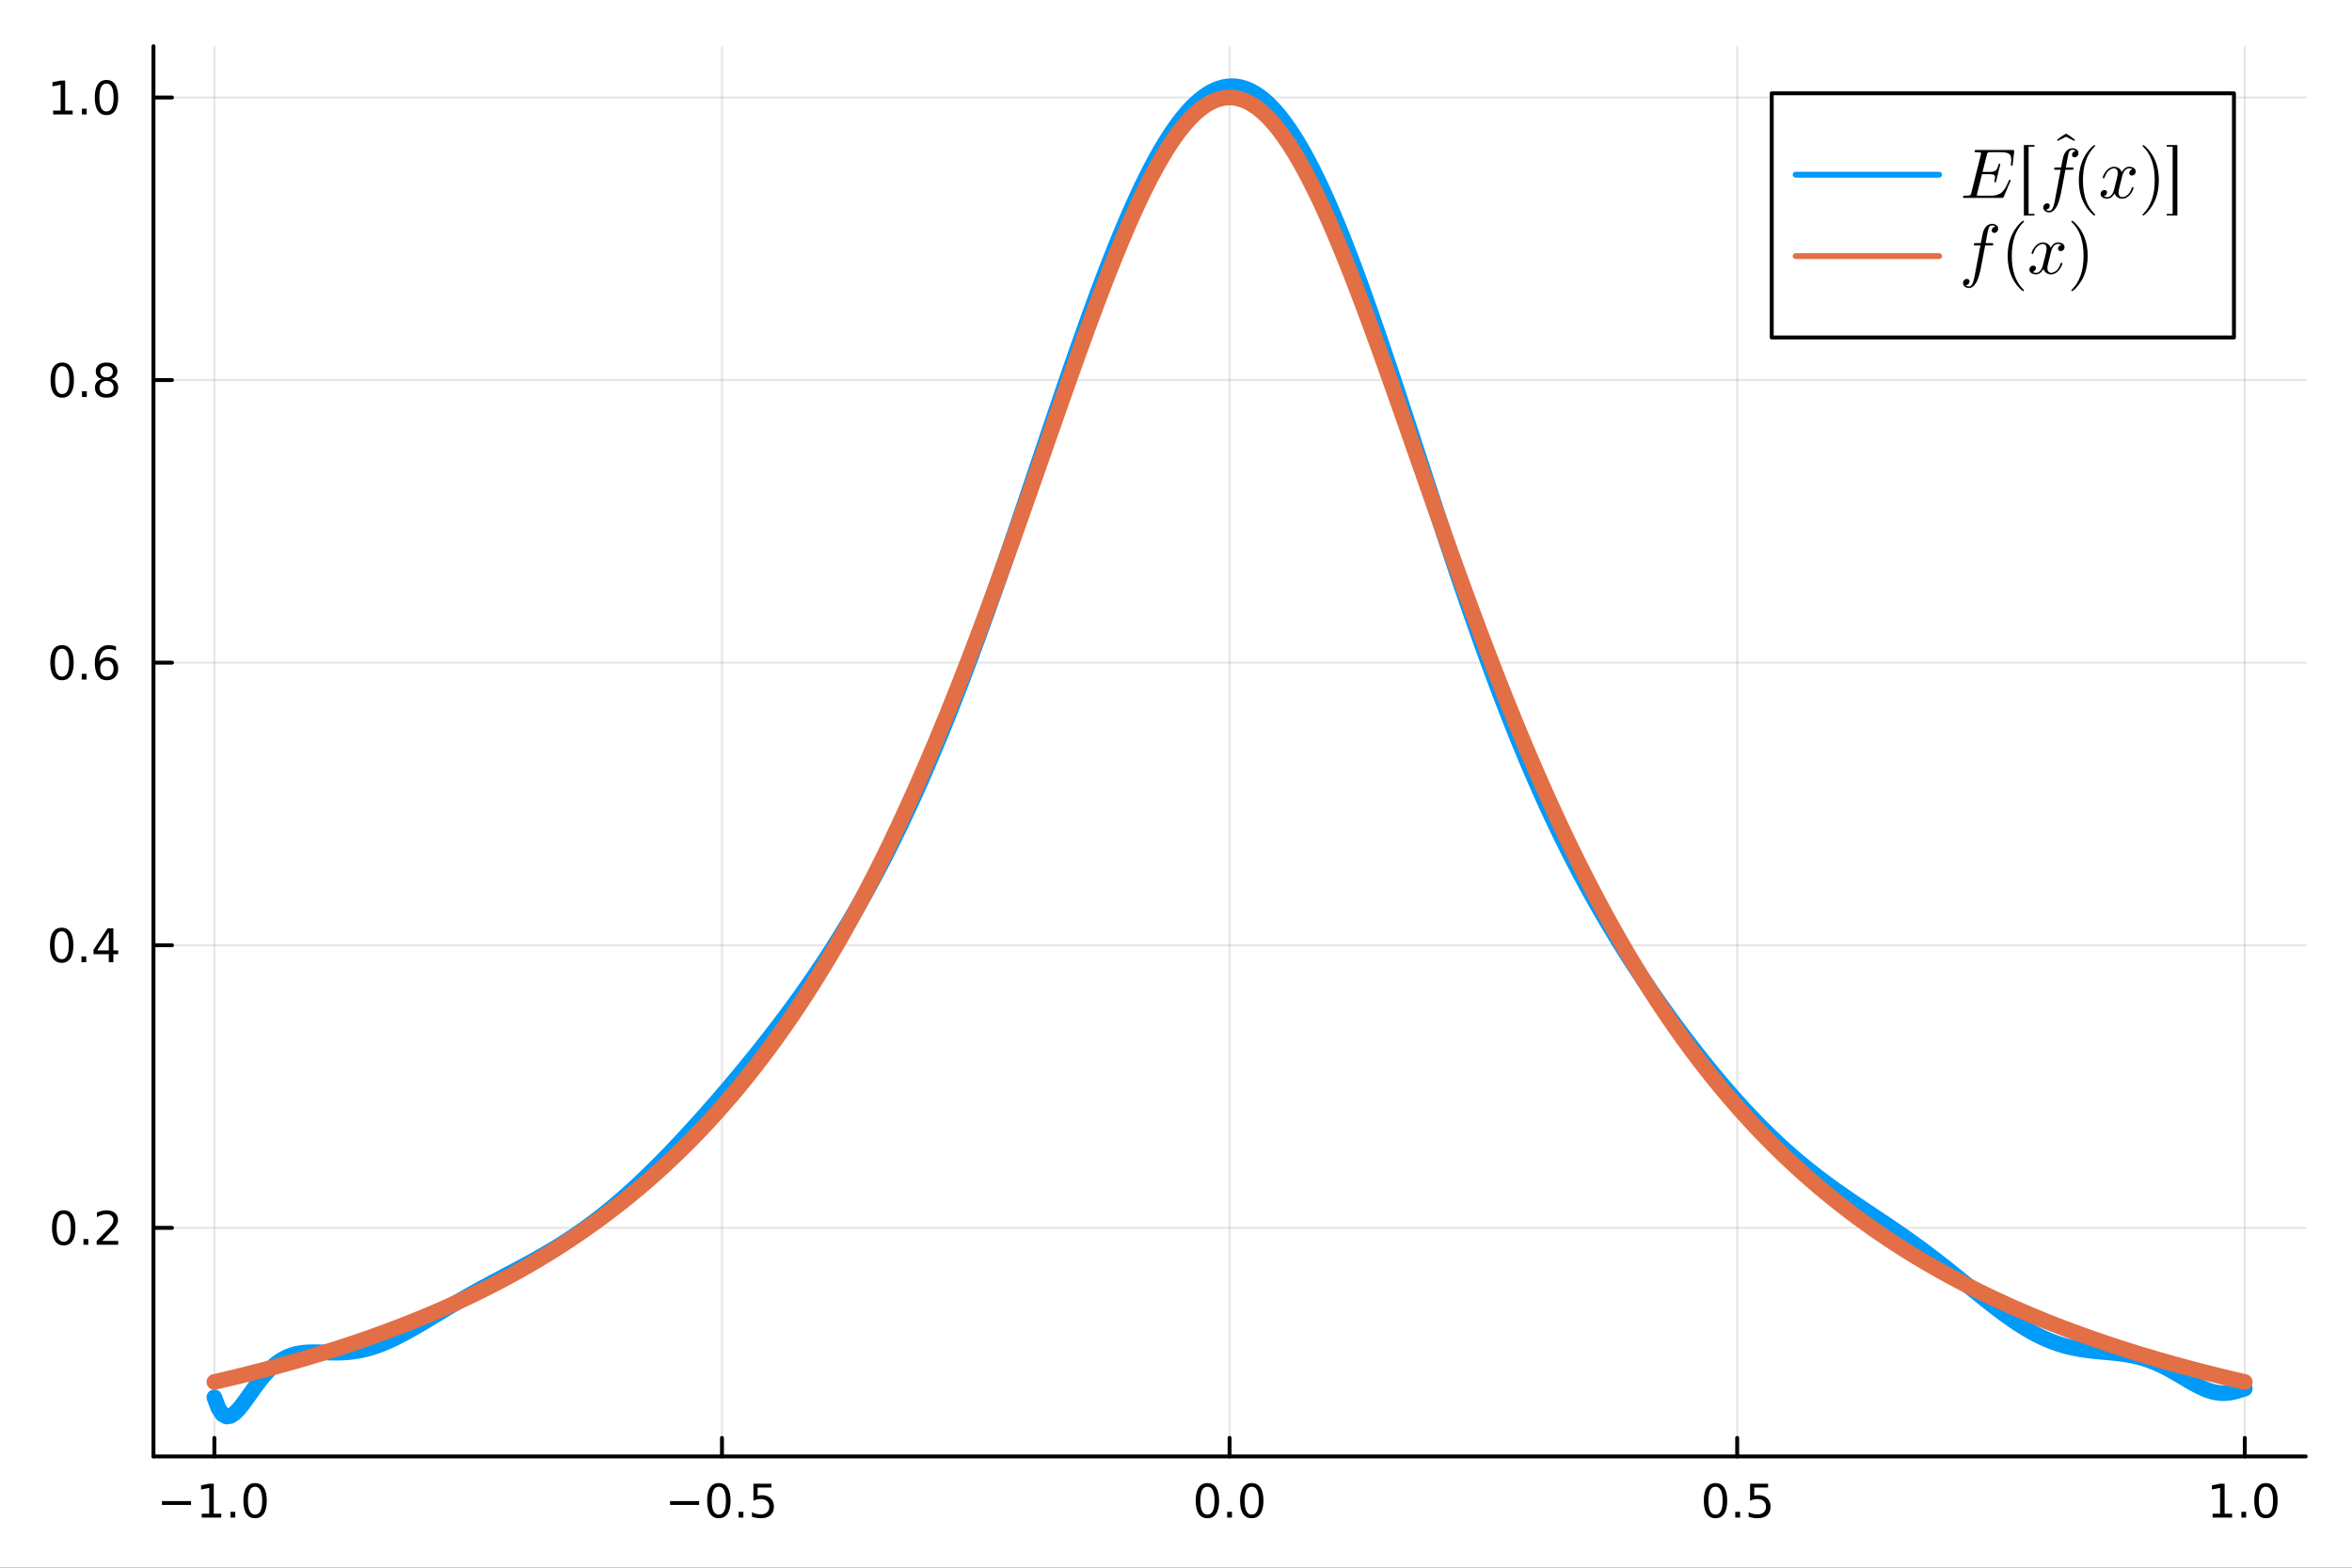 <?xml version="1.0" encoding="utf-8"?>
<svg xmlns="http://www.w3.org/2000/svg" xmlns:xlink="http://www.w3.org/1999/xlink" width="600" height="400" viewBox="0 0 2400 1600">
<rect x="0" y="0" width="2400" height="1600" fill="#333333" stroke="none"/>
<defs>
  <clipPath id="clip760">
    <rect x="0" y="0" width="2400" height="1600"/>
  </clipPath>
</defs>
<path clip-path="url(#clip760)" d="
M0 1600 L2400 1600 L2400 0 L0 0  Z
  " fill="#ffffff" fill-rule="evenodd" fill-opacity="1"/>
<defs>
  <clipPath id="clip761">
    <rect x="480" y="0" width="1681" height="1600"/>
  </clipPath>
</defs>
<defs>
  <clipPath id="clip762">
    <rect x="193" y="47" width="2160" height="1440"/>
  </clipPath>
</defs>
<path clip-path="url(#clip760)" d="
M156.598 1486.45 L2352.76 1486.45 L2352.76 47.244 L156.598 47.244  Z
  " fill="#ffffff" fill-rule="evenodd" fill-opacity="1"/>
<defs>
  <clipPath id="clip763">
    <rect x="156" y="47" width="2197" height="1440"/>
  </clipPath>
</defs>
<polyline clip-path="url(#clip763)" style="stroke:#000000; stroke-linecap:round; stroke-linejoin:round; stroke-width:2; stroke-opacity:0.1; fill:none" points="
  218.754,1486.45 218.754,47.244 
  "/>
<polyline clip-path="url(#clip763)" style="stroke:#000000; stroke-linecap:round; stroke-linejoin:round; stroke-width:2; stroke-opacity:0.1; fill:none" points="
  736.715,1486.45 736.715,47.244 
  "/>
<polyline clip-path="url(#clip763)" style="stroke:#000000; stroke-linecap:round; stroke-linejoin:round; stroke-width:2; stroke-opacity:0.1; fill:none" points="
  1254.68,1486.45 1254.68,47.244 
  "/>
<polyline clip-path="url(#clip763)" style="stroke:#000000; stroke-linecap:round; stroke-linejoin:round; stroke-width:2; stroke-opacity:0.1; fill:none" points="
  1772.64,1486.45 1772.64,47.244 
  "/>
<polyline clip-path="url(#clip763)" style="stroke:#000000; stroke-linecap:round; stroke-linejoin:round; stroke-width:2; stroke-opacity:0.1; fill:none" points="
  2290.6,1486.45 2290.6,47.244 
  "/>
<polyline clip-path="url(#clip760)" style="stroke:#000000; stroke-linecap:round; stroke-linejoin:round; stroke-width:4; stroke-opacity:1; fill:none" points="
  156.598,1486.45 2352.76,1486.45 
  "/>
<polyline clip-path="url(#clip760)" style="stroke:#000000; stroke-linecap:round; stroke-linejoin:round; stroke-width:4; stroke-opacity:1; fill:none" points="
  218.754,1486.45 218.754,1467.55 
  "/>
<polyline clip-path="url(#clip760)" style="stroke:#000000; stroke-linecap:round; stroke-linejoin:round; stroke-width:4; stroke-opacity:1; fill:none" points="
  736.715,1486.45 736.715,1467.55 
  "/>
<polyline clip-path="url(#clip760)" style="stroke:#000000; stroke-linecap:round; stroke-linejoin:round; stroke-width:4; stroke-opacity:1; fill:none" points="
  1254.68,1486.45 1254.68,1467.55 
  "/>
<polyline clip-path="url(#clip760)" style="stroke:#000000; stroke-linecap:round; stroke-linejoin:round; stroke-width:4; stroke-opacity:1; fill:none" points="
  1772.64,1486.45 1772.64,1467.55 
  "/>
<polyline clip-path="url(#clip760)" style="stroke:#000000; stroke-linecap:round; stroke-linejoin:round; stroke-width:4; stroke-opacity:1; fill:none" points="
  2290.6,1486.45 2290.6,1467.55 
  "/>
<path clip-path="url(#clip760)" d="M165.282 1532.02 L194.957 1532.02 L194.957 1535.95 L165.282 1535.95 L165.282 1532.02 Z" fill="#000000" fill-rule="evenodd" fill-opacity="1" /><path clip-path="url(#clip760)" d="M205.86 1544.91 L213.499 1544.91 L213.499 1518.55 L205.189 1520.21 L205.189 1515.95 L213.453 1514.29 L218.129 1514.29 L218.129 1544.91 L225.767 1544.91 L225.767 1548.85 L205.86 1548.85 L205.86 1544.91 Z" fill="#000000" fill-rule="evenodd" fill-opacity="1" /><path clip-path="url(#clip760)" d="M235.212 1542.97 L240.096 1542.97 L240.096 1548.85 L235.212 1548.85 L235.212 1542.97 Z" fill="#000000" fill-rule="evenodd" fill-opacity="1" /><path clip-path="url(#clip760)" d="M260.281 1517.37 Q256.67 1517.37 254.841 1520.93 Q253.036 1524.47 253.036 1531.6 Q253.036 1538.71 254.841 1542.27 Q256.67 1545.82 260.281 1545.82 Q263.915 1545.82 265.721 1542.27 Q267.55 1538.71 267.55 1531.6 Q267.55 1524.47 265.721 1520.93 Q263.915 1517.37 260.281 1517.37 M260.281 1513.66 Q266.091 1513.66 269.147 1518.27 Q272.226 1522.85 272.226 1531.6 Q272.226 1540.33 269.147 1544.94 Q266.091 1549.52 260.281 1549.52 Q254.471 1549.52 251.392 1544.94 Q248.337 1540.33 248.337 1531.6 Q248.337 1522.85 251.392 1518.27 Q254.471 1513.66 260.281 1513.66 Z" fill="#000000" fill-rule="evenodd" fill-opacity="1" /><path clip-path="url(#clip760)" d="M683.741 1532.02 L713.417 1532.02 L713.417 1535.95 L683.741 1535.95 L683.741 1532.02 Z" fill="#000000" fill-rule="evenodd" fill-opacity="1" /><path clip-path="url(#clip760)" d="M733.509 1517.37 Q729.898 1517.37 728.07 1520.93 Q726.264 1524.47 726.264 1531.6 Q726.264 1538.71 728.07 1542.27 Q729.898 1545.82 733.509 1545.82 Q737.144 1545.82 738.949 1542.27 Q740.778 1538.71 740.778 1531.6 Q740.778 1524.47 738.949 1520.93 Q737.144 1517.37 733.509 1517.37 M733.509 1513.66 Q739.32 1513.66 742.375 1518.27 Q745.454 1522.85 745.454 1531.6 Q745.454 1540.33 742.375 1544.94 Q739.32 1549.52 733.509 1549.52 Q727.699 1549.52 724.621 1544.94 Q721.565 1540.33 721.565 1531.6 Q721.565 1522.85 724.621 1518.27 Q727.699 1513.66 733.509 1513.66 Z" fill="#000000" fill-rule="evenodd" fill-opacity="1" /><path clip-path="url(#clip760)" d="M753.671 1542.97 L758.556 1542.97 L758.556 1548.85 L753.671 1548.85 L753.671 1542.97 Z" fill="#000000" fill-rule="evenodd" fill-opacity="1" /><path clip-path="url(#clip760)" d="M768.787 1514.29 L787.143 1514.29 L787.143 1518.22 L773.069 1518.22 L773.069 1526.7 Q774.088 1526.35 775.106 1526.19 Q776.125 1526 777.143 1526 Q782.93 1526 786.31 1529.17 Q789.69 1532.34 789.69 1537.76 Q789.69 1543.34 786.217 1546.44 Q782.745 1549.52 776.426 1549.52 Q774.25 1549.52 771.981 1549.15 Q769.736 1548.78 767.329 1548.04 L767.329 1543.34 Q769.412 1544.47 771.634 1545.03 Q773.856 1545.58 776.333 1545.58 Q780.338 1545.58 782.676 1543.48 Q785.014 1541.37 785.014 1537.76 Q785.014 1534.15 782.676 1532.04 Q780.338 1529.94 776.333 1529.94 Q774.458 1529.94 772.583 1530.35 Q770.731 1530.77 768.787 1531.65 L768.787 1514.29 Z" fill="#000000" fill-rule="evenodd" fill-opacity="1" /><path clip-path="url(#clip760)" d="M1232.06 1517.37 Q1228.45 1517.37 1226.62 1520.93 Q1224.82 1524.47 1224.82 1531.6 Q1224.82 1538.71 1226.62 1542.27 Q1228.45 1545.82 1232.06 1545.82 Q1235.7 1545.82 1237.5 1542.27 Q1239.33 1538.71 1239.33 1531.6 Q1239.33 1524.47 1237.5 1520.93 Q1235.7 1517.37 1232.06 1517.37 M1232.06 1513.66 Q1237.87 1513.66 1240.93 1518.27 Q1244.01 1522.85 1244.01 1531.6 Q1244.01 1540.33 1240.93 1544.94 Q1237.87 1549.52 1232.06 1549.52 Q1226.25 1549.52 1223.17 1544.94 Q1220.12 1540.33 1220.12 1531.6 Q1220.12 1522.85 1223.17 1518.27 Q1226.25 1513.66 1232.06 1513.66 Z" fill="#000000" fill-rule="evenodd" fill-opacity="1" /><path clip-path="url(#clip760)" d="M1252.22 1542.97 L1257.11 1542.97 L1257.11 1548.85 L1252.22 1548.85 L1252.22 1542.97 Z" fill="#000000" fill-rule="evenodd" fill-opacity="1" /><path clip-path="url(#clip760)" d="M1277.29 1517.37 Q1273.68 1517.37 1271.85 1520.93 Q1270.05 1524.47 1270.05 1531.6 Q1270.05 1538.71 1271.85 1542.27 Q1273.68 1545.82 1277.29 1545.82 Q1280.93 1545.82 1282.73 1542.27 Q1284.56 1538.71 1284.56 1531.6 Q1284.56 1524.47 1282.73 1520.93 Q1280.93 1517.37 1277.29 1517.37 M1277.29 1513.66 Q1283.1 1513.66 1286.16 1518.27 Q1289.24 1522.85 1289.24 1531.6 Q1289.24 1540.33 1286.16 1544.94 Q1283.1 1549.52 1277.29 1549.52 Q1271.48 1549.52 1268.4 1544.94 Q1265.35 1540.33 1265.35 1531.6 Q1265.35 1522.85 1268.4 1518.27 Q1271.48 1513.66 1277.29 1513.66 Z" fill="#000000" fill-rule="evenodd" fill-opacity="1" /><path clip-path="url(#clip760)" d="M1750.52 1517.37 Q1746.91 1517.37 1745.08 1520.93 Q1743.28 1524.47 1743.28 1531.6 Q1743.28 1538.71 1745.08 1542.27 Q1746.91 1545.82 1750.52 1545.82 Q1754.16 1545.82 1755.96 1542.27 Q1757.79 1538.71 1757.79 1531.6 Q1757.79 1524.47 1755.96 1520.93 Q1754.16 1517.37 1750.52 1517.37 M1750.52 1513.66 Q1756.33 1513.66 1759.39 1518.27 Q1762.47 1522.85 1762.47 1531.6 Q1762.47 1540.33 1759.39 1544.94 Q1756.33 1549.52 1750.52 1549.52 Q1744.71 1549.52 1741.63 1544.94 Q1738.58 1540.33 1738.58 1531.6 Q1738.58 1522.85 1741.63 1518.27 Q1744.71 1513.66 1750.52 1513.66 Z" fill="#000000" fill-rule="evenodd" fill-opacity="1" /><path clip-path="url(#clip760)" d="M1770.68 1542.97 L1775.57 1542.97 L1775.57 1548.85 L1770.68 1548.85 L1770.68 1542.97 Z" fill="#000000" fill-rule="evenodd" fill-opacity="1" /><path clip-path="url(#clip760)" d="M1785.8 1514.29 L1804.15 1514.29 L1804.15 1518.22 L1790.08 1518.22 L1790.08 1526.7 Q1791.1 1526.35 1792.12 1526.19 Q1793.14 1526 1794.15 1526 Q1799.94 1526 1803.32 1529.17 Q1806.7 1532.34 1806.7 1537.76 Q1806.7 1543.34 1803.23 1546.44 Q1799.76 1549.52 1793.44 1549.52 Q1791.26 1549.52 1788.99 1549.15 Q1786.75 1548.78 1784.34 1548.04 L1784.34 1543.34 Q1786.42 1544.47 1788.65 1545.03 Q1790.87 1545.58 1793.34 1545.58 Q1797.35 1545.58 1799.69 1543.48 Q1802.03 1541.37 1802.03 1537.76 Q1802.03 1534.15 1799.69 1532.04 Q1797.35 1529.94 1793.34 1529.94 Q1791.47 1529.94 1789.59 1530.35 Q1787.74 1530.77 1785.8 1531.65 L1785.8 1514.29 Z" fill="#000000" fill-rule="evenodd" fill-opacity="1" /><path clip-path="url(#clip760)" d="M2257.75 1544.91 L2265.39 1544.91 L2265.39 1518.55 L2257.08 1520.21 L2257.08 1515.95 L2265.35 1514.29 L2270.02 1514.29 L2270.02 1544.91 L2277.66 1544.91 L2277.66 1548.85 L2257.75 1548.85 L2257.75 1544.91 Z" fill="#000000" fill-rule="evenodd" fill-opacity="1" /><path clip-path="url(#clip760)" d="M2287.11 1542.97 L2291.99 1542.97 L2291.99 1548.85 L2287.11 1548.85 L2287.11 1542.97 Z" fill="#000000" fill-rule="evenodd" fill-opacity="1" /><path clip-path="url(#clip760)" d="M2312.17 1517.37 Q2308.56 1517.37 2306.73 1520.93 Q2304.93 1524.47 2304.93 1531.6 Q2304.93 1538.71 2306.73 1542.27 Q2308.56 1545.82 2312.17 1545.82 Q2315.81 1545.82 2317.61 1542.27 Q2319.44 1538.71 2319.44 1531.6 Q2319.44 1524.47 2317.61 1520.93 Q2315.81 1517.37 2312.17 1517.37 M2312.17 1513.66 Q2317.98 1513.66 2321.04 1518.27 Q2324.12 1522.85 2324.12 1531.6 Q2324.12 1540.33 2321.04 1544.94 Q2317.98 1549.52 2312.17 1549.52 Q2306.36 1549.52 2303.29 1544.94 Q2300.23 1540.33 2300.23 1531.6 Q2300.23 1522.85 2303.29 1518.27 Q2306.36 1513.66 2312.17 1513.66 Z" fill="#000000" fill-rule="evenodd" fill-opacity="1" /><polyline clip-path="url(#clip763)" style="stroke:#000000; stroke-linecap:round; stroke-linejoin:round; stroke-width:2; stroke-opacity:0.1; fill:none" points="
  156.598,1253.14 2352.76,1253.14 
  "/>
<polyline clip-path="url(#clip763)" style="stroke:#000000; stroke-linecap:round; stroke-linejoin:round; stroke-width:2; stroke-opacity:0.1; fill:none" points="
  156.598,964.729 2352.76,964.729 
  "/>
<polyline clip-path="url(#clip763)" style="stroke:#000000; stroke-linecap:round; stroke-linejoin:round; stroke-width:2; stroke-opacity:0.1; fill:none" points="
  156.598,676.322 2352.76,676.322 
  "/>
<polyline clip-path="url(#clip763)" style="stroke:#000000; stroke-linecap:round; stroke-linejoin:round; stroke-width:2; stroke-opacity:0.1; fill:none" points="
  156.598,387.916 2352.76,387.916 
  "/>
<polyline clip-path="url(#clip763)" style="stroke:#000000; stroke-linecap:round; stroke-linejoin:round; stroke-width:2; stroke-opacity:0.1; fill:none" points="
  156.598,99.509 2352.76,99.509 
  "/>
<polyline clip-path="url(#clip760)" style="stroke:#000000; stroke-linecap:round; stroke-linejoin:round; stroke-width:4; stroke-opacity:1; fill:none" points="
  156.598,1486.45 156.598,47.244 
  "/>
<polyline clip-path="url(#clip760)" style="stroke:#000000; stroke-linecap:round; stroke-linejoin:round; stroke-width:4; stroke-opacity:1; fill:none" points="
  156.598,1253.14 175.496,1253.14 
  "/>
<polyline clip-path="url(#clip760)" style="stroke:#000000; stroke-linecap:round; stroke-linejoin:round; stroke-width:4; stroke-opacity:1; fill:none" points="
  156.598,964.729 175.496,964.729 
  "/>
<polyline clip-path="url(#clip760)" style="stroke:#000000; stroke-linecap:round; stroke-linejoin:round; stroke-width:4; stroke-opacity:1; fill:none" points="
  156.598,676.322 175.496,676.322 
  "/>
<polyline clip-path="url(#clip760)" style="stroke:#000000; stroke-linecap:round; stroke-linejoin:round; stroke-width:4; stroke-opacity:1; fill:none" points="
  156.598,387.916 175.496,387.916 
  "/>
<polyline clip-path="url(#clip760)" style="stroke:#000000; stroke-linecap:round; stroke-linejoin:round; stroke-width:4; stroke-opacity:1; fill:none" points="
  156.598,99.509 175.496,99.509 
  "/>
<path clip-path="url(#clip760)" d="M65.02 1238.93 Q61.409 1238.93 59.58 1242.5 Q57.775 1246.04 57.775 1253.17 Q57.775 1260.28 59.58 1263.84 Q61.409 1267.38 65.02 1267.38 Q68.654 1267.38 70.46 1263.84 Q72.288 1260.28 72.288 1253.17 Q72.288 1246.04 70.46 1242.5 Q68.654 1238.93 65.02 1238.93 M65.02 1235.23 Q70.83 1235.23 73.885 1239.84 Q76.964 1244.42 76.964 1253.17 Q76.964 1261.9 73.885 1266.5 Q70.83 1271.09 65.02 1271.09 Q59.21 1271.09 56.131 1266.5 Q53.075 1261.9 53.075 1253.17 Q53.075 1244.42 56.131 1239.84 Q59.21 1235.23 65.02 1235.23 Z" fill="#000000" fill-rule="evenodd" fill-opacity="1" /><path clip-path="url(#clip760)" d="M85.182 1264.54 L90.066 1264.54 L90.066 1270.42 L85.182 1270.42 L85.182 1264.54 Z" fill="#000000" fill-rule="evenodd" fill-opacity="1" /><path clip-path="url(#clip760)" d="M104.279 1266.48 L120.598 1266.48 L120.598 1270.42 L98.654 1270.42 L98.654 1266.48 Q101.316 1263.73 105.899 1259.1 Q110.506 1254.44 111.686 1253.1 Q113.932 1250.58 114.811 1248.84 Q115.714 1247.08 115.714 1245.39 Q115.714 1242.64 113.77 1240.9 Q111.848 1239.17 108.746 1239.17 Q106.547 1239.17 104.094 1239.93 Q101.663 1240.69 98.885 1242.24 L98.885 1237.52 Q101.709 1236.39 104.163 1235.81 Q106.617 1235.23 108.654 1235.23 Q114.024 1235.23 117.219 1237.92 Q120.413 1240.6 120.413 1245.09 Q120.413 1247.22 119.603 1249.14 Q118.816 1251.04 116.709 1253.63 Q116.131 1254.3 113.029 1257.52 Q109.927 1260.72 104.279 1266.48 Z" fill="#000000" fill-rule="evenodd" fill-opacity="1" /><path clip-path="url(#clip760)" d="M62.937 950.528 Q59.325 950.528 57.497 954.092 Q55.691 957.634 55.691 964.764 Q55.691 971.87 57.497 975.435 Q59.325 978.976 62.937 978.976 Q66.571 978.976 68.376 975.435 Q70.205 971.87 70.205 964.764 Q70.205 957.634 68.376 954.092 Q66.571 950.528 62.937 950.528 M62.937 946.824 Q68.747 946.824 71.802 951.43 Q74.881 956.014 74.881 964.764 Q74.881 973.49 71.802 978.097 Q68.747 982.68 62.937 982.68 Q57.126 982.68 54.048 978.097 Q50.992 973.49 50.992 964.764 Q50.992 956.014 54.048 951.43 Q57.126 946.824 62.937 946.824 Z" fill="#000000" fill-rule="evenodd" fill-opacity="1" /><path clip-path="url(#clip760)" d="M83.098 976.129 L87.983 976.129 L87.983 982.009 L83.098 982.009 L83.098 976.129 Z" fill="#000000" fill-rule="evenodd" fill-opacity="1" /><path clip-path="url(#clip760)" d="M111.015 951.523 L99.21 969.972 L111.015 969.972 L111.015 951.523 M109.788 947.449 L115.668 947.449 L115.668 969.972 L120.598 969.972 L120.598 973.861 L115.668 973.861 L115.668 982.009 L111.015 982.009 L111.015 973.861 L95.413 973.861 L95.413 969.347 L109.788 947.449 Z" fill="#000000" fill-rule="evenodd" fill-opacity="1" /><path clip-path="url(#clip760)" d="M63.261 662.121 Q59.65 662.121 57.821 665.686 Q56.015 669.227 56.015 676.357 Q56.015 683.463 57.821 687.028 Q59.65 690.57 63.261 690.57 Q66.895 690.57 68.7 687.028 Q70.529 683.463 70.529 676.357 Q70.529 669.227 68.7 665.686 Q66.895 662.121 63.261 662.121 M63.261 658.417 Q69.071 658.417 72.126 663.024 Q75.205 667.607 75.205 676.357 Q75.205 685.084 72.126 689.69 Q69.071 694.274 63.261 694.274 Q57.45 694.274 54.372 689.69 Q51.316 685.084 51.316 676.357 Q51.316 667.607 54.372 663.024 Q57.45 658.417 63.261 658.417 Z" fill="#000000" fill-rule="evenodd" fill-opacity="1" /><path clip-path="url(#clip760)" d="M83.422 687.723 L88.307 687.723 L88.307 693.602 L83.422 693.602 L83.422 687.723 Z" fill="#000000" fill-rule="evenodd" fill-opacity="1" /><path clip-path="url(#clip760)" d="M109.071 674.459 Q105.922 674.459 104.071 676.612 Q102.242 678.764 102.242 682.514 Q102.242 686.241 104.071 688.417 Q105.922 690.57 109.071 690.57 Q112.219 690.57 114.047 688.417 Q115.899 686.241 115.899 682.514 Q115.899 678.764 114.047 676.612 Q112.219 674.459 109.071 674.459 M118.353 659.806 L118.353 664.065 Q116.594 663.232 114.788 662.792 Q113.006 662.352 111.246 662.352 Q106.617 662.352 104.163 665.477 Q101.733 668.602 101.385 674.922 Q102.751 672.908 104.811 671.843 Q106.871 670.755 109.348 670.755 Q114.557 670.755 117.566 673.926 Q120.598 677.075 120.598 682.514 Q120.598 687.838 117.45 691.056 Q114.302 694.274 109.071 694.274 Q103.075 694.274 99.904 689.69 Q96.733 685.084 96.733 676.357 Q96.733 668.163 100.621 663.301 Q104.51 658.417 111.061 658.417 Q112.82 658.417 114.603 658.764 Q116.408 659.112 118.353 659.806 Z" fill="#000000" fill-rule="evenodd" fill-opacity="1" /><path clip-path="url(#clip760)" d="M63.515 373.714 Q59.904 373.714 58.075 377.279 Q56.27 380.821 56.27 387.95 Q56.27 395.057 58.075 398.622 Q59.904 402.163 63.515 402.163 Q67.149 402.163 68.955 398.622 Q70.784 395.057 70.784 387.95 Q70.784 380.821 68.955 377.279 Q67.149 373.714 63.515 373.714 M63.515 370.011 Q69.325 370.011 72.381 374.617 Q75.46 379.2 75.46 387.95 Q75.46 396.677 72.381 401.284 Q69.325 405.867 63.515 405.867 Q57.705 405.867 54.626 401.284 Q51.571 396.677 51.571 387.95 Q51.571 379.2 54.626 374.617 Q57.705 370.011 63.515 370.011 Z" fill="#000000" fill-rule="evenodd" fill-opacity="1" /><path clip-path="url(#clip760)" d="M83.677 399.316 L88.561 399.316 L88.561 405.196 L83.677 405.196 L83.677 399.316 Z" fill="#000000" fill-rule="evenodd" fill-opacity="1" /><path clip-path="url(#clip760)" d="M108.746 388.784 Q105.413 388.784 103.492 390.566 Q101.594 392.348 101.594 395.473 Q101.594 398.598 103.492 400.381 Q105.413 402.163 108.746 402.163 Q112.08 402.163 114.001 400.381 Q115.922 398.575 115.922 395.473 Q115.922 392.348 114.001 390.566 Q112.103 388.784 108.746 388.784 M104.071 386.793 Q101.061 386.052 99.371 383.992 Q97.705 381.932 97.705 378.969 Q97.705 374.825 100.645 372.418 Q103.608 370.011 108.746 370.011 Q113.908 370.011 116.848 372.418 Q119.788 374.825 119.788 378.969 Q119.788 381.932 118.098 383.992 Q116.432 386.052 113.445 386.793 Q116.825 387.58 118.7 389.872 Q120.598 392.163 120.598 395.473 Q120.598 400.497 117.52 403.182 Q114.464 405.867 108.746 405.867 Q103.029 405.867 99.95 403.182 Q96.895 400.497 96.895 395.473 Q96.895 392.163 98.793 389.872 Q100.691 387.58 104.071 386.793 M102.358 379.409 Q102.358 382.094 104.024 383.598 Q105.714 385.103 108.746 385.103 Q111.756 385.103 113.445 383.598 Q115.158 382.094 115.158 379.409 Q115.158 376.724 113.445 375.219 Q111.756 373.714 108.746 373.714 Q105.714 373.714 104.024 375.219 Q102.358 376.724 102.358 379.409 Z" fill="#000000" fill-rule="evenodd" fill-opacity="1" /><path clip-path="url(#clip760)" d="M54.233 112.854 L61.872 112.854 L61.872 86.488 L53.562 88.155 L53.562 83.896 L61.825 82.229 L66.501 82.229 L66.501 112.854 L74.14 112.854 L74.14 116.789 L54.233 116.789 L54.233 112.854 Z" fill="#000000" fill-rule="evenodd" fill-opacity="1" /><path clip-path="url(#clip760)" d="M83.585 110.909 L88.469 110.909 L88.469 116.789 L83.585 116.789 L83.585 110.909 Z" fill="#000000" fill-rule="evenodd" fill-opacity="1" /><path clip-path="url(#clip760)" d="M108.654 85.308 Q105.043 85.308 103.214 88.872 Q101.409 92.414 101.409 99.544 Q101.409 106.65 103.214 110.215 Q105.043 113.757 108.654 113.757 Q112.288 113.757 114.094 110.215 Q115.922 106.65 115.922 99.544 Q115.922 92.414 114.094 88.872 Q112.288 85.308 108.654 85.308 M108.654 81.604 Q114.464 81.604 117.52 86.21 Q120.598 90.794 120.598 99.544 Q120.598 108.27 117.52 112.877 Q114.464 117.46 108.654 117.46 Q102.844 117.46 99.765 112.877 Q96.71 108.27 96.71 99.544 Q96.71 90.794 99.765 86.21 Q102.844 81.604 108.654 81.604 Z" fill="#000000" fill-rule="evenodd" fill-opacity="1" /><polyline clip-path="url(#clip763)" style="stroke:#009af9; stroke-linecap:round; stroke-linejoin:round; stroke-width:16; stroke-opacity:1; fill:none" points="
  218.754,1426.12 222.906,1437.31 227.058,1443.45 231.21,1445.72 235.362,1445.06 239.514,1442.29 243.666,1438.06 247.818,1432.89 251.97,1427.21 256.122,1421.34 
  260.274,1415.53 264.426,1409.99 268.578,1404.83 272.73,1400.14 276.882,1395.98 281.034,1392.37 285.186,1389.3 289.338,1386.77 293.49,1384.72 297.642,1383.13 
  301.794,1381.94 305.946,1381.1 310.098,1380.55 314.25,1380.24 318.402,1380.11 322.554,1380.11 326.706,1380.19 330.858,1380.32 335.01,1380.44 339.162,1380.53 
  343.314,1380.55 347.466,1380.47 351.618,1380.29 355.77,1379.97 359.922,1379.51 364.074,1378.89 368.226,1378.12 372.378,1377.18 376.53,1376.08 380.682,1374.83 
  384.834,1373.42 388.986,1371.87 393.138,1370.18 397.29,1368.36 401.442,1366.42 405.594,1364.38 409.746,1362.24 413.898,1360.02 418.05,1357.73 422.202,1355.38 
  426.354,1352.98 430.506,1350.54 434.658,1348.08 438.81,1345.59 442.962,1343.1 447.114,1340.6 451.266,1338.11 455.418,1335.62 459.57,1333.16 463.722,1330.71 
  467.874,1328.28 472.026,1325.88 476.177,1323.5 480.329,1321.15 484.481,1318.82 488.633,1316.52 492.785,1314.24 496.937,1311.99 501.089,1309.75 505.241,1307.53 
  509.393,1305.32 513.545,1303.12 517.697,1300.92 521.849,1298.72 526.001,1296.51 530.153,1294.29 534.305,1292.06 538.457,1289.81 542.609,1287.54 546.761,1285.24 
  550.913,1282.9 555.065,1280.52 559.217,1278.11 563.369,1275.64 567.521,1273.13 571.673,1270.56 575.825,1267.94 579.977,1265.26 584.129,1262.52 588.281,1259.71 
  592.433,1256.83 596.585,1253.89 600.737,1250.88 604.889,1247.8 609.041,1244.65 613.193,1241.43 617.345,1238.14 621.497,1234.77 625.649,1231.34 629.801,1227.83 
  633.953,1224.26 638.105,1220.61 642.257,1216.91 646.409,1213.13 650.561,1209.29 654.713,1205.39 658.865,1201.43 663.017,1197.4 667.169,1193.32 671.321,1189.19 
  675.473,1185 679.625,1180.76 683.777,1176.47 687.929,1172.13 692.081,1167.74 696.233,1163.31 700.385,1158.83 704.537,1154.31 708.689,1149.75 712.841,1145.15 
  716.993,1140.52 721.145,1135.84 725.297,1131.12 729.449,1126.37 733.601,1121.58 737.753,1116.76 741.905,1111.89 746.057,1106.99 750.209,1102.05 754.361,1097.07 
  758.513,1092.05 762.665,1087 766.817,1081.89 770.969,1076.75 775.121,1071.56 779.273,1066.32 783.425,1061.03 787.577,1055.7 791.729,1050.3 795.881,1044.85 
  800.033,1039.34 804.185,1033.77 808.337,1028.14 812.489,1022.43 816.641,1016.66 820.793,1010.81 824.945,1004.88 829.097,998.866 833.249,992.77 837.401,986.586 
  841.553,980.309 845.705,973.937 849.857,967.465 854.009,960.89 858.161,954.209 862.313,947.418 866.465,940.513 870.617,933.492 874.769,926.35 878.921,919.086 
  883.073,911.694 887.225,904.173 891.377,896.52 895.529,888.733 899.681,880.807 903.833,872.742 907.985,864.535 912.137,856.185 916.289,847.689 920.441,839.045 
  924.593,830.254 928.745,821.313 932.897,812.222 937.049,802.981 941.201,793.589 945.353,784.047 949.505,774.355 953.657,764.513 957.809,754.523 961.961,744.386 
  966.113,734.104 970.265,723.679 974.417,713.113 978.569,702.409 982.721,691.571 986.873,680.601 991.025,669.503 995.177,658.282 999.329,646.943 1003.48,635.489 
  1007.63,623.927 1011.79,612.263 1015.94,600.501 1020.09,588.65 1024.24,576.715 1028.39,564.703 1032.55,552.622 1036.7,540.481 1040.85,528.287 1045,516.048 
  1049.15,503.773 1053.31,491.473 1057.46,479.155 1061.61,466.831 1065.76,454.509 1069.91,442.201 1074.07,429.916 1078.22,417.666 1082.37,405.462 1086.52,393.315 
  1090.67,381.237 1094.83,369.238 1098.98,357.332 1103.13,345.53 1107.28,333.843 1111.43,322.285 1115.59,310.868 1119.74,299.603 1123.89,288.503 1128.04,277.581 
  1132.19,266.85 1136.35,256.32 1140.5,246.005 1144.65,235.918 1148.8,226.069 1152.95,216.471 1157.11,207.137 1161.26,198.077 1165.41,189.303 1169.56,180.827 
  1173.71,172.66 1177.87,164.812 1182.02,157.293 1186.17,150.115 1190.32,143.286 1194.47,136.817 1198.63,130.716 1202.78,124.992 1206.93,119.653 1211.08,114.707 
  1215.23,110.162 1219.39,106.024 1223.54,102.299 1227.69,98.994 1231.84,96.114 1235.99,93.663 1240.15,91.646 1244.3,90.066 1248.45,88.926 1252.6,88.229 
  1256.75,87.976 1260.91,88.169 1265.06,88.808 1269.21,89.893 1273.36,91.424 1277.51,93.399 1281.67,95.816 1285.82,98.672 1289.97,101.965 1294.12,105.69 
  1298.27,109.844 1302.43,114.42 1306.58,119.414 1310.73,124.819 1314.88,130.628 1319.03,136.834 1323.19,143.429 1327.34,150.405 1331.49,157.752 1335.64,165.461 
  1339.79,173.522 1343.95,181.925 1348.1,190.658 1352.25,199.711 1356.4,209.072 1360.55,218.729 1364.71,228.669 1368.86,238.88 1373.01,249.349 1377.16,260.062 
  1381.31,271.007 1385.46,282.17 1389.62,293.537 1393.77,305.094 1397.92,316.828 1402.07,328.724 1406.22,340.768 1410.38,352.947 1414.53,365.245 1418.68,377.65 
  1422.83,390.148 1426.98,402.724 1431.14,415.366 1435.29,428.059 1439.44,440.792 1443.59,453.55 1447.74,466.321 1451.9,479.093 1456.05,491.854 1460.2,504.593 
  1464.35,517.297 1468.5,529.956 1472.66,542.559 1476.81,555.097 1480.96,567.559 1485.11,579.937 1489.26,592.222 1493.42,604.405 1497.57,616.479 1501.72,628.437 
  1505.87,640.271 1510.02,651.976 1514.18,663.546 1518.33,674.976 1522.48,686.261 1526.63,697.397 1530.78,708.381 1534.94,719.208 1539.09,729.877 1543.24,740.386 
  1547.39,750.733 1551.54,760.916 1555.7,770.936 1559.85,780.791 1564,790.482 1568.15,800.01 1572.3,809.375 1576.46,818.578 1580.61,827.622 1584.76,836.508 
  1588.91,845.239 1593.06,853.817 1597.22,862.245 1601.37,870.526 1605.52,878.663 1609.67,886.659 1613.82,894.519 1617.98,902.246 1622.13,909.842 1626.28,917.314 
  1630.43,924.663 1634.58,931.895 1638.74,939.013 1642.89,946.02 1647.04,952.922 1651.19,959.72 1655.34,966.42 1659.5,973.024 1663.65,979.536 1667.8,985.96 
  1671.95,992.298 1676.1,998.553 1680.26,1004.73 1684.41,1010.82 1688.56,1016.85 1692.71,1022.8 1696.86,1028.67 1701.02,1034.48 1705.17,1040.22 1709.32,1045.89 
  1713.47,1051.5 1717.62,1057.04 1721.78,1062.52 1725.93,1067.93 1730.08,1073.28 1734.23,1078.56 1738.38,1083.78 1742.54,1088.93 1746.69,1094.02 1750.84,1099.04 
  1754.99,1103.99 1759.14,1108.88 1763.3,1113.7 1767.45,1118.45 1771.6,1123.12 1775.75,1127.73 1779.9,1132.26 1784.06,1136.72 1788.21,1141.1 1792.36,1145.41 
  1796.51,1149.64 1800.66,1153.8 1804.82,1157.88 1808.97,1161.88 1813.12,1165.81 1817.27,1169.66 1821.42,1173.43 1825.58,1177.13 1829.73,1180.75 1833.88,1184.3 
  1838.03,1187.78 1842.18,1191.19 1846.34,1194.53 1850.49,1197.81 1854.64,1201.03 1858.79,1204.18 1862.94,1207.28 1867.1,1210.33 1871.25,1213.33 1875.4,1216.29 
  1879.55,1219.2 1883.7,1222.08 1887.86,1224.93 1892.01,1227.76 1896.16,1230.56 1900.31,1233.34 1904.46,1236.12 1908.62,1238.89 1912.77,1241.65 1916.92,1244.42 
  1921.07,1247.2 1925.22,1249.99 1929.38,1252.8 1933.53,1255.63 1937.68,1258.49 1941.83,1261.38 1945.98,1264.29 1950.14,1267.24 1954.29,1270.23 1958.44,1273.25 
  1962.59,1276.32 1966.74,1279.42 1970.9,1282.56 1975.05,1285.74 1979.2,1288.96 1983.35,1292.21 1987.5,1295.5 1991.66,1298.81 1995.81,1302.14 1999.96,1305.5 
  2004.11,1308.87 2008.26,1312.24 2012.42,1315.61 2016.57,1318.98 2020.72,1322.33 2024.87,1325.66 2029.02,1328.95 2033.18,1332.2 2037.33,1335.4 2041.48,1338.54 
  2045.63,1341.61 2049.78,1344.59 2053.94,1347.49 2058.09,1350.29 2062.24,1352.98 2066.39,1355.56 2070.54,1358.01 2074.7,1360.34 2078.85,1362.53 2083,1364.58 
  2087.15,1366.48 2091.3,1368.25 2095.46,1369.86 2099.61,1371.33 2103.76,1372.66 2107.91,1373.84 2112.06,1374.9 2116.22,1375.82 2120.37,1376.63 2124.52,1377.34 
  2128.67,1377.94 2132.82,1378.47 2136.98,1378.94 2141.13,1379.35 2145.28,1379.74 2149.43,1380.11 2153.58,1380.5 2157.74,1380.91 2161.89,1381.38 2166.04,1381.92 
  2170.19,1382.54 2174.34,1383.28 2178.5,1384.14 2182.65,1385.14 2186.8,1386.29 2190.95,1387.61 2195.1,1389.09 2199.26,1390.75 2203.41,1392.57 2207.56,1394.56 
  2211.71,1396.68 2215.86,1398.94 2220.02,1401.3 2224.17,1403.73 2228.32,1406.19 2232.47,1408.65 2236.62,1411.05 2240.78,1413.34 2244.93,1415.47 2249.08,1417.38 
  2253.23,1419.02 2257.38,1420.33 2261.54,1421.27 2265.69,1421.79 2269.84,1421.89 2273.99,1421.57 2278.14,1420.85 2282.3,1419.8 2286.45,1418.54 2290.6,1417.24 
  
  "/>
<polyline clip-path="url(#clip763)" style="stroke:#e26f46; stroke-linecap:round; stroke-linejoin:round; stroke-width:16; stroke-opacity:1; fill:none" points="
  218.754,1410.45 222.906,1409.49 227.058,1408.52 231.21,1407.54 235.362,1406.54 239.514,1405.54 243.666,1404.53 247.818,1403.51 251.97,1402.47 256.122,1401.42 
  260.274,1400.37 264.426,1399.3 268.578,1398.22 272.73,1397.12 276.882,1396.02 281.034,1394.9 285.186,1393.77 289.338,1392.63 293.49,1391.47 297.642,1390.31 
  301.794,1389.12 305.946,1387.93 310.098,1386.72 314.25,1385.5 318.402,1384.26 322.554,1383.01 326.706,1381.75 330.858,1380.47 335.01,1379.18 339.162,1377.87 
  343.314,1376.55 347.466,1375.21 351.618,1373.85 355.77,1372.48 359.922,1371.09 364.074,1369.69 368.226,1368.27 372.378,1366.83 376.53,1365.38 380.682,1363.91 
  384.834,1362.42 388.986,1360.91 393.138,1359.39 397.29,1357.85 401.442,1356.28 405.594,1354.7 409.746,1353.1 413.898,1351.48 418.05,1349.84 422.202,1348.18 
  426.354,1346.5 430.506,1344.8 434.658,1343.08 438.81,1341.34 442.962,1339.57 447.114,1337.78 451.266,1335.97 455.418,1334.14 459.57,1332.28 463.722,1330.4 
  467.874,1328.5 472.026,1326.57 476.177,1324.62 480.329,1322.64 484.481,1320.63 488.633,1318.6 492.785,1316.55 496.937,1314.46 501.089,1312.35 505.241,1310.22 
  509.393,1308.05 513.545,1305.85 517.697,1303.63 521.849,1301.38 526.001,1299.09 530.153,1296.78 534.305,1294.44 538.457,1292.06 542.609,1289.65 546.761,1287.21 
  550.913,1284.74 555.065,1282.23 559.217,1279.69 563.369,1277.11 567.521,1274.5 571.673,1271.85 575.825,1269.17 579.977,1266.45 584.129,1263.69 588.281,1260.89 
  592.433,1258.06 596.585,1255.18 600.737,1252.26 604.889,1249.31 609.041,1246.31 613.193,1243.27 617.345,1240.18 621.497,1237.05 625.649,1233.88 629.801,1230.66 
  633.953,1227.4 638.105,1224.09 642.257,1220.73 646.409,1217.32 650.561,1213.87 654.713,1210.36 658.865,1206.81 663.017,1203.2 667.169,1199.54 671.321,1195.82 
  675.473,1192.05 679.625,1188.23 683.777,1184.35 687.929,1180.41 692.081,1176.42 696.233,1172.36 700.385,1168.25 704.537,1164.07 708.689,1159.84 712.841,1155.54 
  716.993,1151.17 721.145,1146.74 725.297,1142.25 729.449,1137.68 733.601,1133.05 737.753,1128.35 741.905,1123.58 746.057,1118.74 750.209,1113.82 754.361,1108.83 
  758.513,1103.77 762.665,1098.63 766.817,1093.41 770.969,1088.11 775.121,1082.73 779.273,1077.28 783.425,1071.74 787.577,1066.11 791.729,1060.41 795.881,1054.61 
  800.033,1048.73 804.185,1042.76 808.337,1036.7 812.489,1030.55 816.641,1024.31 820.793,1017.98 824.945,1011.55 829.097,1005.02 833.249,998.398 837.401,991.677 
  841.553,984.858 845.705,977.937 849.857,970.915 854.009,963.79 858.161,956.561 862.313,949.227 866.465,941.788 870.617,934.241 874.769,926.585 878.921,918.821 
  883.073,910.947 887.225,902.962 891.377,894.866 895.529,886.657 899.681,878.335 903.833,869.899 907.985,861.349 912.137,852.685 916.289,843.905 920.441,835.009 
  924.593,825.998 928.745,816.872 932.897,807.629 937.049,798.271 941.201,788.797 945.353,779.208 949.505,769.505 953.657,759.687 957.809,749.756 961.961,739.713 
  966.113,729.559 970.265,719.296 974.417,708.923 978.569,698.444 982.721,687.861 986.873,677.175 991.025,666.388 995.177,655.504 999.329,644.525 1003.48,633.455 
  1007.63,622.296 1011.79,611.052 1015.94,599.728 1020.09,588.327 1024.24,576.854 1028.39,565.313 1032.55,553.711 1036.7,542.052 1040.85,530.343 1045,518.589 
  1049.15,506.798 1053.31,494.975 1057.46,483.129 1061.61,471.267 1065.76,459.397 1069.91,447.527 1074.07,435.667 1078.22,423.825 1082.37,412.011 1086.52,400.235 
  1090.67,388.507 1094.83,376.838 1098.98,365.239 1103.13,353.721 1107.28,342.295 1111.43,330.974 1115.59,319.77 1119.74,308.696 1123.89,297.763 1128.04,286.986 
  1132.19,276.377 1136.35,265.95 1140.5,255.718 1144.65,245.695 1148.8,235.894 1152.95,226.329 1157.11,217.014 1161.26,207.962 1165.41,199.188 1169.56,190.704 
  1173.71,182.523 1177.87,174.66 1182.02,167.126 1186.17,159.933 1190.32,153.095 1194.47,146.622 1198.63,140.526 1202.78,134.818 1206.93,129.507 1211.08,124.604 
  1215.23,120.117 1219.39,116.054 1223.54,112.423 1227.69,109.23 1231.84,106.483 1235.99,104.185 1240.15,102.341 1244.3,100.955 1248.45,100.03 1252.6,99.567 
  1256.75,99.567 1260.91,100.03 1265.06,100.955 1269.21,102.341 1273.36,104.185 1277.51,106.483 1281.67,109.23 1285.82,112.423 1289.97,116.054 1294.12,120.117 
  1298.27,124.604 1302.43,129.507 1306.58,134.818 1310.73,140.526 1314.88,146.622 1319.03,153.095 1323.19,159.933 1327.34,167.126 1331.49,174.66 1335.64,182.523 
  1339.79,190.704 1343.95,199.188 1348.1,207.962 1352.25,217.014 1356.4,226.329 1360.55,235.894 1364.71,245.695 1368.86,255.718 1373.01,265.95 1377.16,276.377 
  1381.31,286.986 1385.46,297.763 1389.62,308.696 1393.77,319.77 1397.92,330.974 1402.07,342.295 1406.22,353.721 1410.38,365.239 1414.53,376.838 1418.68,388.507 
  1422.83,400.235 1426.98,412.011 1431.14,423.825 1435.29,435.667 1439.44,447.527 1443.59,459.397 1447.74,471.267 1451.9,483.129 1456.05,494.975 1460.2,506.798 
  1464.35,518.589 1468.5,530.343 1472.66,542.052 1476.81,553.711 1480.96,565.313 1485.11,576.854 1489.26,588.327 1493.42,599.728 1497.57,611.052 1501.72,622.296 
  1505.87,633.455 1510.02,644.525 1514.18,655.504 1518.33,666.388 1522.48,677.175 1526.63,687.861 1530.78,698.444 1534.94,708.923 1539.09,719.296 1543.24,729.559 
  1547.39,739.713 1551.54,749.756 1555.7,759.687 1559.85,769.505 1564,779.208 1568.15,788.797 1572.3,798.271 1576.46,807.629 1580.61,816.872 1584.76,825.998 
  1588.91,835.009 1593.06,843.905 1597.22,852.685 1601.37,861.349 1605.52,869.899 1609.67,878.335 1613.82,886.657 1617.98,894.866 1622.13,902.962 1626.28,910.947 
  1630.43,918.821 1634.58,926.585 1638.74,934.241 1642.89,941.788 1647.04,949.227 1651.19,956.561 1655.34,963.79 1659.5,970.915 1663.65,977.937 1667.8,984.858 
  1671.95,991.677 1676.1,998.398 1680.26,1005.02 1684.41,1011.55 1688.56,1017.98 1692.71,1024.31 1696.86,1030.55 1701.02,1036.7 1705.17,1042.76 1709.32,1048.73 
  1713.47,1054.61 1717.62,1060.41 1721.78,1066.11 1725.93,1071.74 1730.08,1077.28 1734.23,1082.73 1738.38,1088.11 1742.54,1093.41 1746.69,1098.63 1750.84,1103.77 
  1754.99,1108.83 1759.14,1113.82 1763.3,1118.74 1767.45,1123.58 1771.6,1128.35 1775.75,1133.05 1779.9,1137.68 1784.06,1142.25 1788.21,1146.74 1792.36,1151.17 
  1796.51,1155.54 1800.66,1159.84 1804.82,1164.07 1808.97,1168.25 1813.12,1172.36 1817.27,1176.42 1821.42,1180.41 1825.58,1184.35 1829.73,1188.23 1833.88,1192.05 
  1838.03,1195.82 1842.18,1199.54 1846.34,1203.2 1850.49,1206.81 1854.64,1210.36 1858.79,1213.87 1862.94,1217.32 1867.1,1220.73 1871.25,1224.09 1875.4,1227.4 
  1879.55,1230.66 1883.7,1233.88 1887.86,1237.05 1892.01,1240.18 1896.16,1243.27 1900.31,1246.31 1904.46,1249.31 1908.62,1252.26 1912.77,1255.18 1916.92,1258.06 
  1921.07,1260.89 1925.22,1263.69 1929.38,1266.45 1933.53,1269.17 1937.68,1271.85 1941.83,1274.5 1945.98,1277.11 1950.14,1279.69 1954.29,1282.23 1958.44,1284.74 
  1962.59,1287.21 1966.74,1289.65 1970.9,1292.06 1975.05,1294.44 1979.2,1296.78 1983.35,1299.09 1987.5,1301.38 1991.66,1303.63 1995.81,1305.85 1999.96,1308.05 
  2004.11,1310.22 2008.26,1312.35 2012.42,1314.46 2016.57,1316.55 2020.72,1318.6 2024.87,1320.63 2029.02,1322.64 2033.18,1324.62 2037.33,1326.57 2041.48,1328.5 
  2045.63,1330.4 2049.78,1332.28 2053.94,1334.14 2058.09,1335.97 2062.24,1337.78 2066.39,1339.57 2070.54,1341.34 2074.7,1343.08 2078.85,1344.8 2083,1346.5 
  2087.15,1348.18 2091.3,1349.84 2095.46,1351.48 2099.61,1353.1 2103.76,1354.7 2107.91,1356.28 2112.06,1357.85 2116.22,1359.39 2120.37,1360.91 2124.52,1362.42 
  2128.67,1363.91 2132.82,1365.38 2136.98,1366.83 2141.13,1368.27 2145.28,1369.69 2149.43,1371.09 2153.58,1372.48 2157.74,1373.85 2161.89,1375.21 2166.04,1376.55 
  2170.19,1377.87 2174.34,1379.18 2178.5,1380.47 2182.65,1381.75 2186.8,1383.01 2190.95,1384.26 2195.1,1385.5 2199.26,1386.72 2203.41,1387.93 2207.56,1389.12 
  2211.71,1390.31 2215.86,1391.47 2220.02,1392.63 2224.17,1393.77 2228.32,1394.9 2232.47,1396.02 2236.62,1397.12 2240.78,1398.22 2244.93,1399.3 2249.08,1400.37 
  2253.23,1401.42 2257.38,1402.47 2261.54,1403.51 2265.69,1404.53 2269.84,1405.54 2273.99,1406.54 2278.14,1407.54 2282.3,1408.52 2286.45,1409.49 2290.6,1410.45 
  
  "/>
<path clip-path="url(#clip760)" d="
M1807.89 344.429 L2279.55 344.429 L2279.55 95.218 L1807.89 95.218  Z
  " fill="#ffffff" fill-rule="evenodd" fill-opacity="1"/>
<polyline clip-path="url(#clip760)" style="stroke:#000000; stroke-linecap:round; stroke-linejoin:round; stroke-width:4; stroke-opacity:1; fill:none" points="
  1807.89,344.429 2279.55,344.429 2279.55,95.218 1807.89,95.218 1807.89,344.429 
  "/>
<polyline clip-path="url(#clip760)" style="stroke:#009af9; stroke-linecap:round; stroke-linejoin:round; stroke-width:6; stroke-opacity:1; fill:none" points="
  1832.29,178.288 1978.7,178.288 
  "/>
<path clip-path="url(#clip760)" d="M2055.27 155.037 L2053.83 167.475 Q2053.73 168.599 2053.55 168.95 Q2053.38 169.266 2052.81 169.266 Q2052.39 169.266 2052.15 169.02 Q2051.94 168.739 2051.94 168.423 Q2051.94 168.248 2051.97 167.791 Q2052.01 167.334 2052.01 167.123 Q2052.32 164.945 2052.32 163.294 Q2052.32 160.237 2051.41 158.586 Q2050.5 156.899 2048.14 156.126 Q2045.79 155.318 2041.36 155.318 L2031.24 155.318 Q2028.92 155.318 2028.36 155.74 Q2027.83 156.162 2027.34 158.129 L2023.02 175.45 L2029.8 175.45 Q2032.33 175.45 2033.84 175.134 Q2035.39 174.818 2036.41 173.939 Q2037.46 173.026 2038.02 171.796 Q2038.62 170.566 2039.22 168.353 Q2039.39 167.615 2039.57 167.334 Q2039.78 167.053 2040.24 167.053 Q2040.59 167.053 2040.83 167.299 Q2041.08 167.51 2041.08 167.826 L2036.97 184.655 Q2036.76 185.498 2036.55 185.814 Q2036.34 186.095 2035.91 186.095 Q2035.46 186.095 2035.21 185.85 Q2034.97 185.604 2034.97 185.322 Q2034.97 185.041 2035.18 184.514 Q2035.7 182.231 2035.7 181.001 Q2035.7 180.298 2035.63 179.947 Q2035.6 179.596 2035.28 179.104 Q2035 178.577 2034.37 178.331 Q2033.74 178.085 2032.54 177.909 Q2031.35 177.698 2029.56 177.698 L2022.46 177.698 L2017.54 197.338 Q2017.19 198.638 2017.19 198.989 Q2017.19 199.376 2017.36 199.517 Q2017.58 199.622 2018.14 199.692 Q2018.77 199.798 2019.72 199.798 L2030.22 199.798 Q2032.54 199.798 2034.4 199.587 Q2036.27 199.376 2037.81 198.849 Q2039.39 198.322 2040.59 197.725 Q2041.78 197.127 2042.91 196.038 Q2044.03 194.914 2044.8 193.93 Q2045.61 192.911 2046.56 191.19 Q2047.51 189.468 2048.18 188.063 Q2048.84 186.622 2049.86 184.304 Q2050.14 183.46 2050.81 183.46 Q2051.2 183.46 2051.41 183.671 Q2051.62 183.847 2051.65 184.023 L2051.65 184.233 Q2051.44 184.901 2051.3 185.252 L2044.7 200.781 Q2044.31 201.66 2044 201.835 Q2043.68 202.011 2042.45 202.011 L2005.1 202.011 Q2004.26 202.011 2003.91 201.976 Q2003.59 201.941 2003.35 201.765 Q2003.1 201.554 2003.1 201.133 Q2003.1 200.465 2003.38 200.184 Q2003.66 199.868 2003.98 199.833 Q2004.29 199.798 2005.1 199.798 Q2006.86 199.798 2007.91 199.692 Q2008.97 199.587 2009.63 199.446 Q2010.34 199.271 2010.69 198.779 Q2011.08 198.287 2011.25 197.865 Q2011.43 197.408 2011.67 196.39 L2021.16 158.34 Q2021.51 157.04 2021.51 156.618 Q2021.51 156.162 2021.19 155.88 Q2020.91 155.599 2020.14 155.494 Q2019.37 155.353 2018.73 155.353 Q2018.14 155.318 2016.84 155.318 Q2015.99 155.318 2015.64 155.283 Q2015.33 155.248 2015.08 155.072 Q2014.83 154.897 2014.83 154.51 Q2014.83 153.527 2015.26 153.316 Q2015.71 153.07 2016.98 153.07 L2053.31 153.07 Q2054.75 153.07 2055.06 153.386 Q2055.41 153.667 2055.27 155.037 Z" fill="#000000" fill-rule="evenodd" fill-opacity="1" /><path clip-path="url(#clip760)" d="M2065.18 219.999 L2065.18 148.046 L2076.04 148.046 L2076.04 149.697 L2070 149.697 L2070 218.348 L2076.04 218.348 L2076.04 219.999 L2065.18 219.999 Z" fill="#000000" fill-rule="evenodd" fill-opacity="1" /><path clip-path="url(#clip760)" d="M2117.36 142.791 L2116.75 143.799 Q2112.94 142.151 2108.19 139.52 Q2103.44 142.151 2099.63 143.799 L2099.04 142.791 Q2103.2 139.176 2108.19 136.397 Q2113.23 139.2 2117.36 142.791 Z" fill="#000000" fill-rule="evenodd" fill-opacity="1" /><path clip-path="url(#clip760)" d="M2120.85 156.232 Q2120.85 158.164 2119.62 159.359 Q2118.43 160.553 2116.92 160.553 Q2115.83 160.553 2115.02 159.886 Q2114.25 159.218 2114.25 158.059 Q2114.25 156.864 2115.16 155.599 Q2116.08 154.335 2118.15 154.159 Q2116.78 152.859 2114.6 152.859 Q2113.51 152.859 2112.6 153.562 Q2111.72 154.229 2111.23 155.318 Q2110.7 156.443 2109.51 162.802 Q2109.12 164.875 2108.77 166.877 Q2108.42 168.88 2108 170.988 L2113.97 170.988 Q2114.74 170.988 2115.06 171.023 Q2115.37 171.058 2115.62 171.234 Q2115.9 171.41 2115.9 171.796 Q2115.9 172.78 2115.44 173.026 Q2115.02 173.237 2113.76 173.237 L2107.57 173.237 L2103.25 196.038 Q2103.15 196.706 2102.69 198.814 Q2102.27 200.887 2101.25 204.295 Q2100.23 207.738 2099.21 209.776 Q2098.65 210.935 2097.91 212.024 Q2097.21 213.148 2096.19 214.273 Q2095.17 215.397 2093.84 216.064 Q2092.5 216.767 2091.1 216.767 Q2088.71 216.767 2086.85 215.432 Q2084.98 214.097 2084.98 211.813 Q2084.98 209.881 2086.18 208.686 Q2087.41 207.492 2088.92 207.492 Q2090.01 207.492 2090.78 208.159 Q2091.59 208.827 2091.59 209.986 Q2091.59 210.478 2091.41 211.04 Q2091.24 211.602 2090.85 212.235 Q2090.46 212.902 2089.62 213.359 Q2088.78 213.816 2087.62 213.886 Q2088.99 215.186 2091.1 215.186 Q2091.76 215.186 2092.36 214.905 Q2092.96 214.659 2093.45 214.027 Q2093.98 213.394 2094.36 212.762 Q2094.75 212.165 2095.14 211.005 Q2095.52 209.881 2095.77 209.038 Q2096.02 208.195 2096.33 206.684 Q2096.68 205.173 2096.86 204.26 Q2097.03 203.381 2097.35 201.66 L2102.73 173.237 L2097.98 173.237 Q2097.14 173.237 2096.79 173.201 Q2096.47 173.166 2096.23 172.991 Q2095.98 172.78 2095.98 172.358 Q2095.98 171.691 2096.26 171.41 Q2096.58 171.093 2096.93 171.058 Q2097.28 170.988 2098.12 170.988 L2103.11 170.988 Q2104.8 162.099 2105.47 159.71 Q2106.24 157.18 2107.43 155.424 Q2108.63 153.632 2109.96 152.789 Q2111.3 151.946 2112.39 151.629 Q2113.51 151.278 2114.6 151.278 Q2117.06 151.278 2118.96 152.613 Q2120.85 153.913 2120.85 156.232 Z" fill="#000000" fill-rule="evenodd" fill-opacity="1" /><path clip-path="url(#clip760)" d="M2121.28 184.023 Q2121.28 171.866 2125.81 162.064 Q2127.74 157.953 2130.45 154.51 Q2133.15 151.067 2134.94 149.556 Q2136.74 148.046 2137.23 148.046 Q2137.93 148.046 2137.97 148.748 Q2137.97 149.1 2137.02 149.978 Q2125.42 161.783 2125.46 184.023 Q2125.46 206.332 2136.74 217.681 Q2137.97 218.91 2137.97 219.297 Q2137.97 219.999 2137.23 219.999 Q2136.74 219.999 2135.01 218.559 Q2133.29 217.118 2130.62 213.816 Q2127.95 210.513 2126.02 206.473 Q2121.28 196.671 2121.28 184.023 Z" fill="#000000" fill-rule="evenodd" fill-opacity="1" /><path clip-path="url(#clip760)" d="M2179.27 174.958 Q2179.27 176.926 2178.04 178.05 Q2176.81 179.139 2175.41 179.139 Q2174.07 179.139 2173.37 178.366 Q2172.67 177.593 2172.67 176.609 Q2172.67 175.274 2173.65 174.115 Q2174.63 172.955 2176.11 172.71 Q2174.67 171.796 2172.52 171.796 Q2171.12 171.796 2169.89 172.534 Q2168.69 173.272 2167.96 174.22 Q2167.25 175.169 2166.62 176.539 Q2166.02 177.874 2165.78 178.682 Q2165.57 179.455 2165.39 180.298 L2162.93 190.136 Q2161.74 194.809 2161.74 196.46 Q2161.74 198.498 2162.72 199.868 Q2163.71 201.203 2165.67 201.203 Q2166.45 201.203 2167.32 200.992 Q2168.2 200.746 2169.33 200.114 Q2170.49 199.446 2171.51 198.462 Q2172.56 197.444 2173.58 195.722 Q2174.6 194.001 2175.26 191.787 Q2175.48 191.014 2176.18 191.014 Q2177.06 191.014 2177.06 191.717 Q2177.06 192.314 2176.56 193.579 Q2176.11 194.809 2175.09 196.425 Q2174.11 198.006 2172.81 199.446 Q2171.51 200.852 2169.57 201.835 Q2167.64 202.819 2165.53 202.819 Q2162.51 202.819 2160.51 201.203 Q2158.51 199.587 2157.77 197.338 Q2157.59 197.654 2157.35 198.076 Q2157.1 198.498 2156.36 199.446 Q2155.66 200.36 2154.85 201.062 Q2154.04 201.73 2152.78 202.257 Q2151.55 202.819 2150.21 202.819 Q2148.53 202.819 2147.02 202.327 Q2145.54 201.835 2144.49 200.711 Q2143.43 199.587 2143.43 198.041 Q2143.43 196.319 2144.59 195.125 Q2145.79 193.895 2147.4 193.895 Q2148.42 193.895 2149.23 194.492 Q2150.07 195.09 2150.07 196.39 Q2150.07 197.83 2149.09 198.919 Q2148.11 200.008 2146.7 200.289 Q2148.14 201.203 2150.28 201.203 Q2152.6 201.203 2154.43 199.165 Q2156.26 197.127 2157.14 193.719 Q2159.31 185.533 2160.16 181.879 Q2161 178.19 2161 176.609 Q2161 175.134 2160.61 174.115 Q2160.23 173.096 2159.56 172.639 Q2158.93 172.147 2158.33 171.972 Q2157.77 171.796 2157.14 171.796 Q2156.08 171.796 2154.89 172.218 Q2153.73 172.639 2152.32 173.623 Q2150.95 174.572 2149.65 176.539 Q2148.35 178.507 2147.47 181.212 Q2147.3 182.02 2146.53 182.02 Q2145.68 181.985 2145.68 181.282 Q2145.68 180.685 2146.14 179.455 Q2146.63 178.19 2147.61 176.609 Q2148.63 175.028 2149.93 173.623 Q2151.27 172.183 2153.2 171.199 Q2155.17 170.215 2157.28 170.215 Q2158.23 170.215 2159.14 170.426 Q2160.09 170.601 2161.21 171.128 Q2162.37 171.656 2163.39 172.815 Q2164.41 173.974 2165.04 175.661 Q2165.46 174.853 2166.02 174.08 Q2166.62 173.307 2167.54 172.358 Q2168.48 171.374 2169.78 170.812 Q2171.12 170.215 2172.59 170.215 Q2174.04 170.215 2175.44 170.601 Q2176.85 170.953 2178.04 172.112 Q2179.27 173.237 2179.27 174.958 Z" fill="#000000" fill-rule="evenodd" fill-opacity="1" /><path clip-path="url(#clip760)" d="M2186.2 219.297 Q2186.2 218.945 2187.11 218.067 Q2198.71 206.262 2198.71 184.023 Q2198.71 161.713 2187.57 150.435 Q2186.2 149.135 2186.2 148.748 Q2186.2 148.046 2186.9 148.046 Q2187.39 148.046 2189.11 149.486 Q2190.87 150.927 2193.51 154.229 Q2196.18 157.532 2198.14 161.572 Q2202.89 171.374 2202.89 184.023 Q2202.89 196.179 2198.35 205.981 Q2196.42 210.092 2193.72 213.535 Q2191.01 216.978 2189.22 218.489 Q2187.43 219.999 2186.9 219.999 Q2186.2 219.999 2186.2 219.297 Z" fill="#000000" fill-rule="evenodd" fill-opacity="1" /><path clip-path="url(#clip760)" d="M2210.95 218.348 L2216.99 218.348 L2216.99 149.697 L2210.95 149.697 L2210.95 148.046 L2221.8 148.046 L2221.8 219.999 L2210.95 219.999 L2210.95 218.348 Z" fill="#000000" fill-rule="evenodd" fill-opacity="1" /><polyline clip-path="url(#clip760)" style="stroke:#e26f46; stroke-linecap:round; stroke-linejoin:round; stroke-width:6; stroke-opacity:1; fill:none" points="
  1832.29,261.359 1978.7,261.359 
  "/>
<path clip-path="url(#clip760)" d="M2038.97 233.4 Q2038.97 235.332 2037.74 236.527 Q2036.55 237.721 2035.04 237.721 Q2033.95 237.721 2033.14 237.054 Q2032.37 236.386 2032.37 235.227 Q2032.37 234.032 2033.28 232.768 Q2034.19 231.503 2036.27 231.327 Q2034.9 230.027 2032.72 230.027 Q2031.63 230.027 2030.72 230.73 Q2029.84 231.397 2029.34 232.486 Q2028.82 233.611 2027.62 239.97 Q2027.24 242.043 2026.89 244.045 Q2026.53 246.048 2026.11 248.156 L2032.09 248.156 Q2032.86 248.156 2033.17 248.191 Q2033.49 248.226 2033.74 248.402 Q2034.02 248.578 2034.02 248.964 Q2034.02 249.948 2033.56 250.194 Q2033.14 250.405 2031.87 250.405 L2025.69 250.405 L2021.37 273.206 Q2021.26 273.874 2020.81 275.982 Q2020.39 278.055 2019.37 281.463 Q2018.35 284.906 2017.33 286.944 Q2016.77 288.103 2016.03 289.192 Q2015.33 290.316 2014.31 291.441 Q2013.29 292.565 2011.95 293.233 Q2010.62 293.935 2009.21 293.935 Q2006.82 293.935 2004.96 292.6 Q2003.1 291.265 2003.1 288.981 Q2003.1 287.049 2004.29 285.855 Q2005.52 284.66 2007.03 284.66 Q2008.12 284.66 2008.9 285.328 Q2009.71 285.995 2009.71 287.154 Q2009.71 287.646 2009.53 288.208 Q2009.35 288.771 2008.97 289.403 Q2008.58 290.071 2007.74 290.527 Q2006.89 290.984 2005.74 291.054 Q2007.11 292.354 2009.21 292.354 Q2009.88 292.354 2010.48 292.073 Q2011.08 291.827 2011.57 291.195 Q2012.09 290.562 2012.48 289.93 Q2012.87 289.333 2013.25 288.173 Q2013.64 287.049 2013.89 286.206 Q2014.13 285.363 2014.45 283.852 Q2014.8 282.341 2014.98 281.428 Q2015.15 280.549 2015.47 278.828 L2020.84 250.405 L2016.1 250.405 Q2015.26 250.405 2014.9 250.37 Q2014.59 250.334 2014.34 250.159 Q2014.1 249.948 2014.1 249.526 Q2014.1 248.859 2014.38 248.578 Q2014.69 248.261 2015.05 248.226 Q2015.4 248.156 2016.24 248.156 L2021.23 248.156 Q2022.92 239.267 2023.58 236.878 Q2024.36 234.349 2025.55 232.592 Q2026.74 230.8 2028.08 229.957 Q2029.42 229.114 2030.5 228.797 Q2031.63 228.446 2032.72 228.446 Q2035.18 228.446 2037.07 229.781 Q2038.97 231.081 2038.97 233.4 Z" fill="#000000" fill-rule="evenodd" fill-opacity="1" /><path clip-path="url(#clip760)" d="M2048.66 261.191 Q2048.66 249.034 2053.19 239.232 Q2055.12 235.121 2057.83 231.678 Q2060.53 228.235 2062.33 226.725 Q2064.12 225.214 2064.61 225.214 Q2065.31 225.214 2065.35 225.916 Q2065.35 226.268 2064.4 227.146 Q2052.8 238.951 2052.84 261.191 Q2052.84 283.501 2064.12 294.849 Q2065.35 296.078 2065.35 296.465 Q2065.35 297.168 2064.61 297.168 Q2064.12 297.168 2062.4 295.727 Q2060.67 294.287 2058 290.984 Q2055.33 287.681 2053.4 283.641 Q2048.66 273.839 2048.66 261.191 Z" fill="#000000" fill-rule="evenodd" fill-opacity="1" /><path clip-path="url(#clip760)" d="M2106.65 252.126 Q2106.65 254.094 2105.42 255.218 Q2104.19 256.307 2102.79 256.307 Q2101.45 256.307 2100.75 255.534 Q2100.05 254.761 2100.05 253.777 Q2100.05 252.442 2101.03 251.283 Q2102.01 250.124 2103.49 249.878 Q2102.05 248.964 2099.91 248.964 Q2098.5 248.964 2097.27 249.702 Q2096.08 250.44 2095.34 251.388 Q2094.64 252.337 2094 253.707 Q2093.41 255.042 2093.16 255.85 Q2092.95 256.623 2092.77 257.467 L2090.31 267.304 Q2089.12 271.977 2089.12 273.628 Q2089.12 275.666 2090.1 277.036 Q2091.09 278.371 2093.06 278.371 Q2093.83 278.371 2094.71 278.16 Q2095.58 277.914 2096.71 277.282 Q2097.87 276.614 2098.89 275.631 Q2099.94 274.612 2100.96 272.89 Q2101.98 271.169 2102.65 268.955 Q2102.86 268.182 2103.56 268.182 Q2104.44 268.182 2104.44 268.885 Q2104.44 269.482 2103.95 270.747 Q2103.49 271.977 2102.47 273.593 Q2101.49 275.174 2100.19 276.614 Q2098.89 278.02 2096.95 279.003 Q2095.02 279.987 2092.91 279.987 Q2089.89 279.987 2087.89 278.371 Q2085.89 276.755 2085.15 274.506 Q2084.97 274.823 2084.73 275.244 Q2084.48 275.666 2083.74 276.614 Q2083.04 277.528 2082.23 278.231 Q2081.43 278.898 2080.16 279.425 Q2078.93 279.987 2077.6 279.987 Q2075.91 279.987 2074.4 279.495 Q2072.92 279.003 2071.87 277.879 Q2070.82 276.755 2070.82 275.209 Q2070.82 273.487 2071.97 272.293 Q2073.17 271.063 2074.79 271.063 Q2075.8 271.063 2076.61 271.661 Q2077.46 272.258 2077.46 273.558 Q2077.46 274.998 2076.47 276.087 Q2075.49 277.176 2074.08 277.458 Q2075.52 278.371 2077.67 278.371 Q2079.99 278.371 2081.81 276.333 Q2083.64 274.296 2084.52 270.888 Q2086.7 262.701 2087.54 259.048 Q2088.38 255.358 2088.38 253.777 Q2088.38 252.302 2088 251.283 Q2087.61 250.264 2086.94 249.807 Q2086.31 249.315 2085.71 249.14 Q2085.15 248.964 2084.52 248.964 Q2083.46 248.964 2082.27 249.386 Q2081.11 249.807 2079.7 250.791 Q2078.33 251.74 2077.03 253.707 Q2075.73 255.675 2074.86 258.38 Q2074.68 259.188 2073.91 259.188 Q2073.06 259.153 2073.06 258.45 Q2073.06 257.853 2073.52 256.623 Q2074.01 255.358 2075 253.777 Q2076.02 252.196 2077.32 250.791 Q2078.65 249.351 2080.58 248.367 Q2082.55 247.383 2084.66 247.383 Q2085.61 247.383 2086.52 247.594 Q2087.47 247.77 2088.59 248.297 Q2089.75 248.824 2090.77 249.983 Q2091.79 251.142 2092.42 252.829 Q2092.84 252.021 2093.41 251.248 Q2094 250.475 2094.92 249.526 Q2095.87 248.543 2097.17 247.98 Q2098.5 247.383 2099.98 247.383 Q2101.42 247.383 2102.82 247.77 Q2104.23 248.121 2105.42 249.28 Q2106.65 250.405 2106.65 252.126 Z" fill="#000000" fill-rule="evenodd" fill-opacity="1" /><path clip-path="url(#clip760)" d="M2113.58 296.465 Q2113.58 296.114 2114.49 295.235 Q2126.09 283.43 2126.09 261.191 Q2126.09 238.881 2114.95 227.603 Q2113.58 226.303 2113.58 225.916 Q2113.58 225.214 2114.28 225.214 Q2114.77 225.214 2116.5 226.654 Q2118.25 228.095 2120.89 231.397 Q2123.56 234.7 2125.52 238.74 Q2130.27 248.543 2130.27 261.191 Q2130.27 273.347 2125.74 283.149 Q2123.8 287.26 2121.1 290.703 Q2118.39 294.146 2116.6 295.657 Q2114.81 297.168 2114.28 297.168 Q2113.58 297.168 2113.58 296.465 Z" fill="#000000" fill-rule="evenodd" fill-opacity="1" /></svg>
